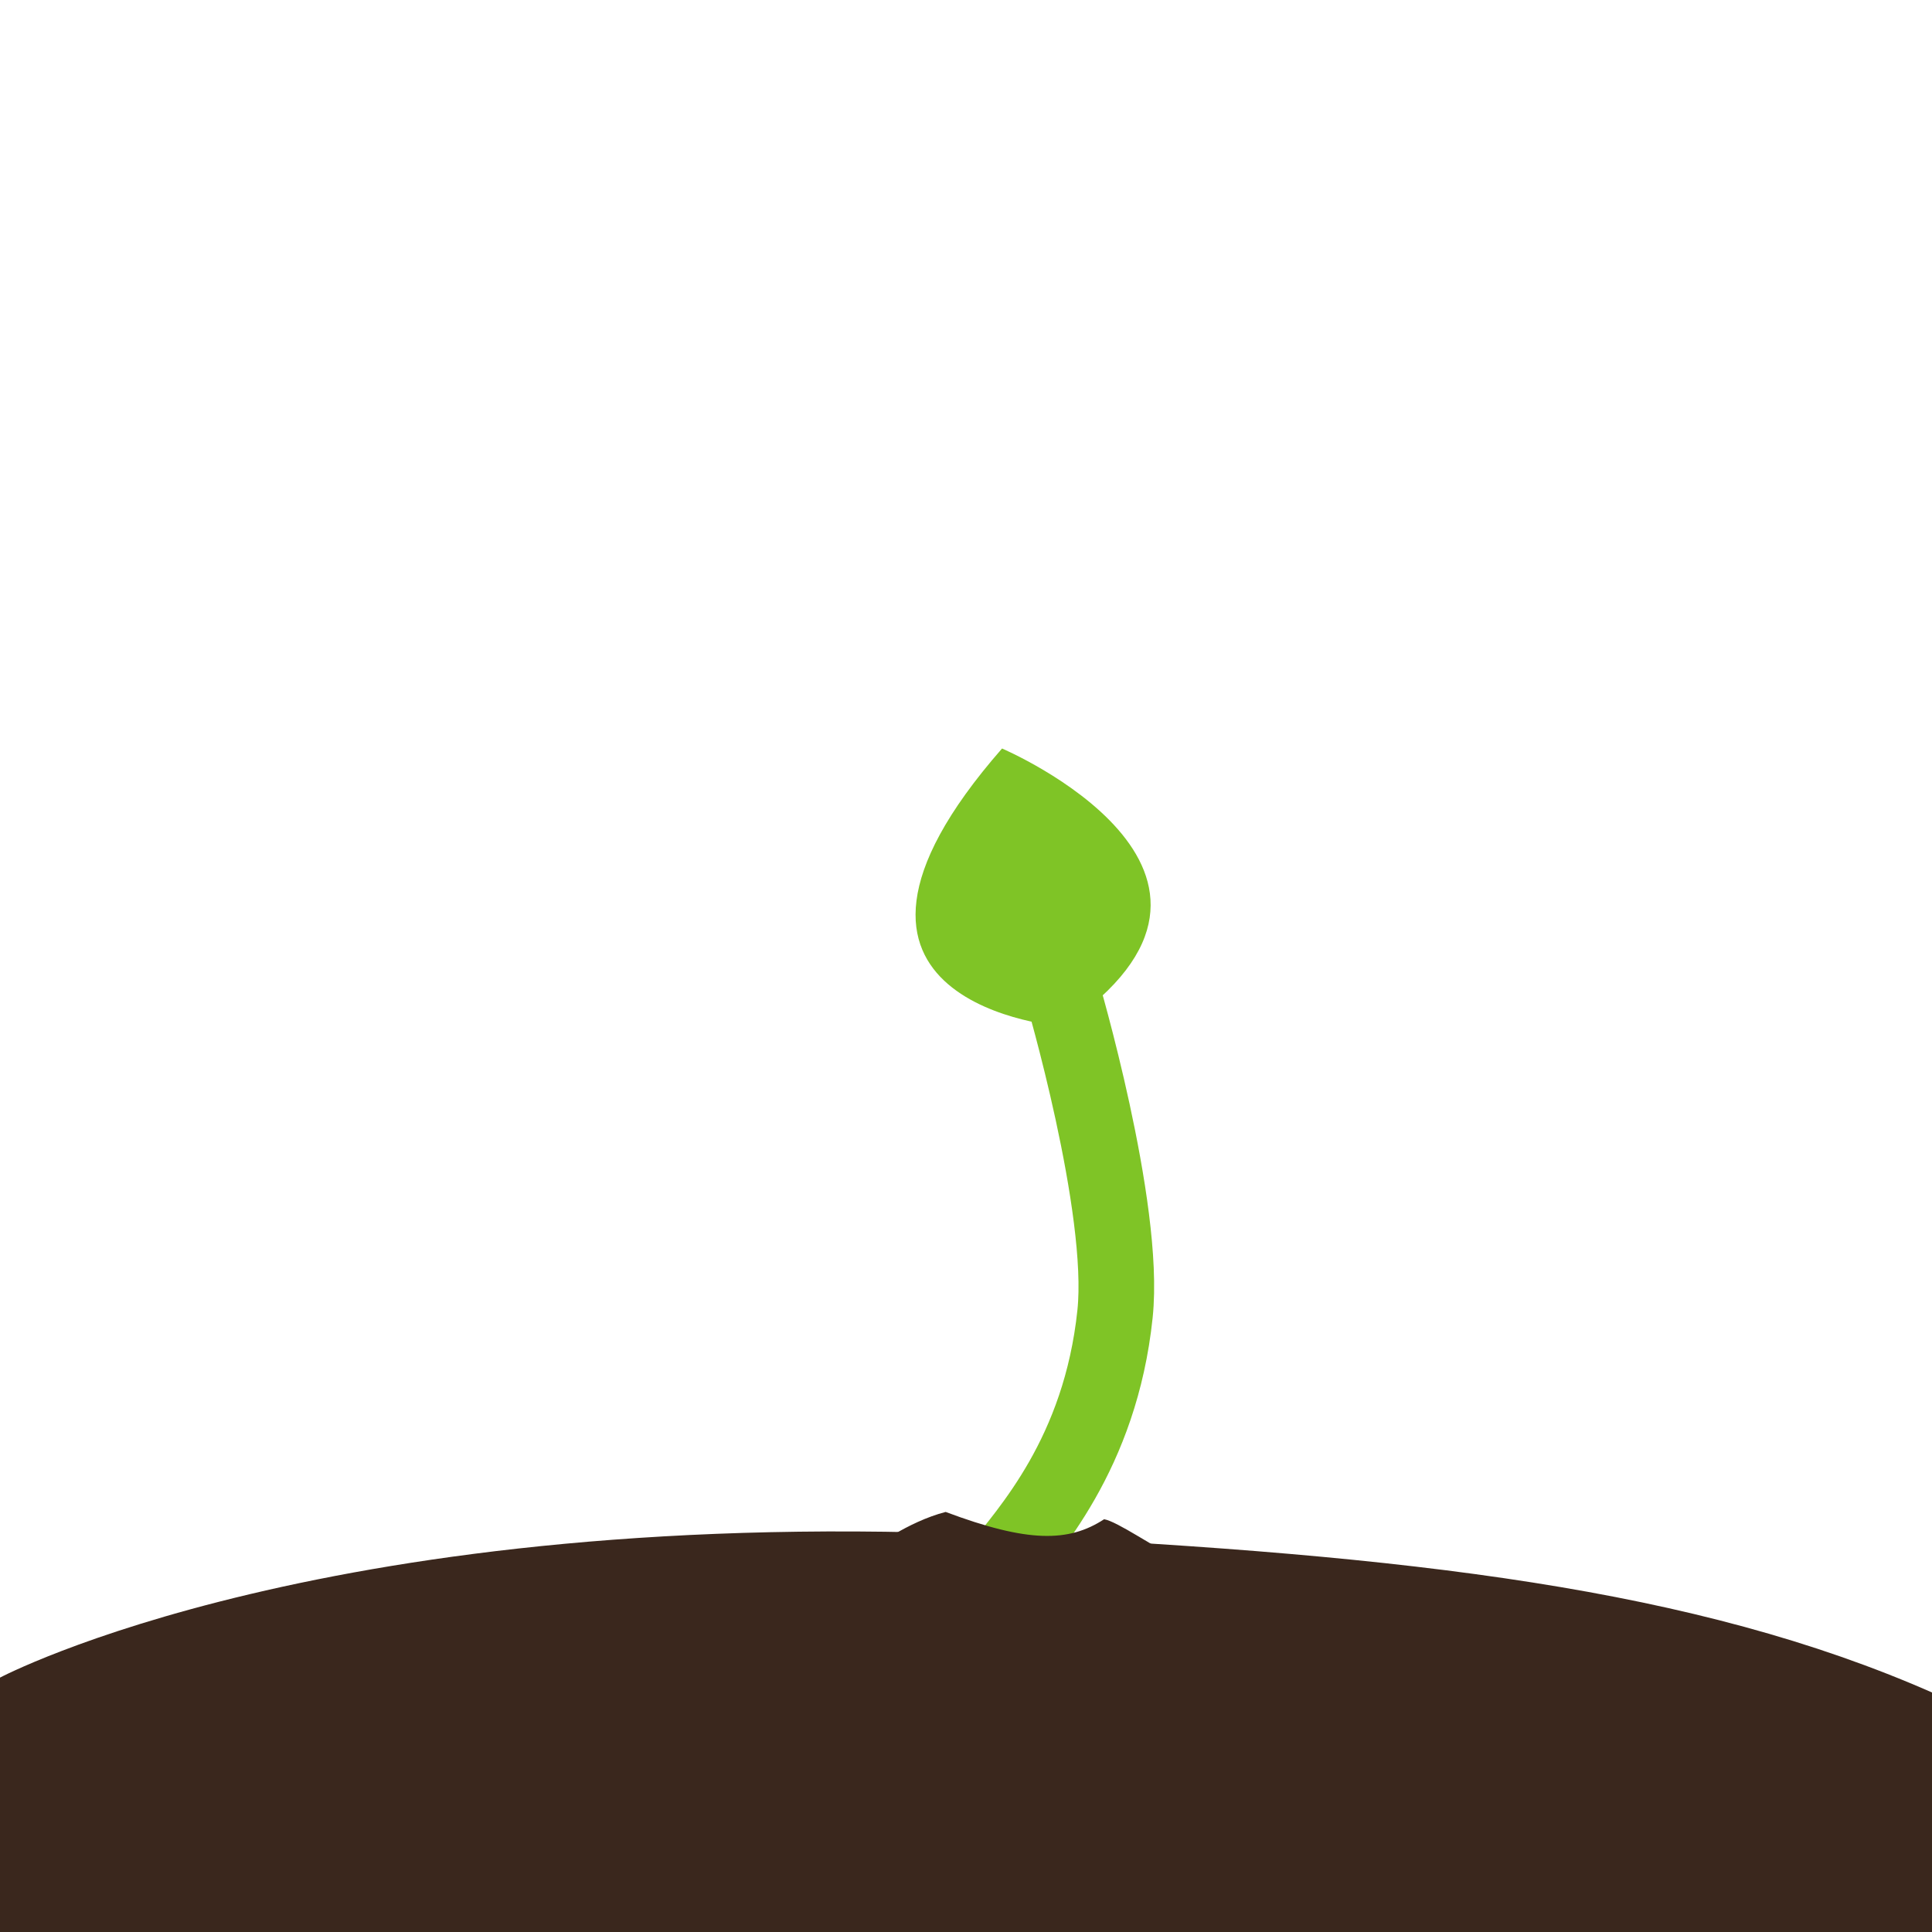 <?xml version="1.0" encoding="utf-8"?>
<!-- Generator: Adobe Illustrator 15.0.2, SVG Export Plug-In . SVG Version: 6.00 Build 0)  -->
<!DOCTYPE svg PUBLIC "-//W3C//DTD SVG 1.1//EN" "http://www.w3.org/Graphics/SVG/1.1/DTD/svg11.dtd">
<svg version="1.1" xmlns="http://www.w3.org/2000/svg" xmlns:xlink="http://www.w3.org/1999/xlink" x="0px" y="0px" width="64px"
	 height="64px" viewBox="0 0 64 64" enable-background="new 0 0 64 64" xml:space="preserve">
<g id="_x31_5">
	<g>
		<path fill="none" stroke="#7FC426" stroke-width="2.505" stroke-miterlimit="10" d="M35.174,32.781c0,0,2.132,7.218,1.763,10.742
			c-0.486,4.647-2.886,7.207-3.911,8.524"/>
		<path fill="#7FC426" d="M33.194,24.795c0,0,9.571,4.08,2.021,9.212C35.216,34.008,25.727,33.328,33.194,24.795z"/>
	</g>
	<path fill="#3A271D" d="M38.706,51.45c-0.381-0.136-1.71-1.06-2.131-1.123c-1.176,0.767-2.524,0.78-5.249-0.242
		c-1.273,0.328-2.459,1.234-2.459,1.234c-1.147,0.076-4.26,0.814-4.26,0.814l16.393,1.433C41.001,53.566,40.092,51.942,38.706,51.45
		z"/>
</g>
<g id="ground">
	<path fill="#3A271D" d="M64,56.065c-7.835-3.442-17.255-4.54-30.599-5.195C10.943,49.768,0,55.573,0,55.573V64h64V56.065z"/>
</g>
</svg>
